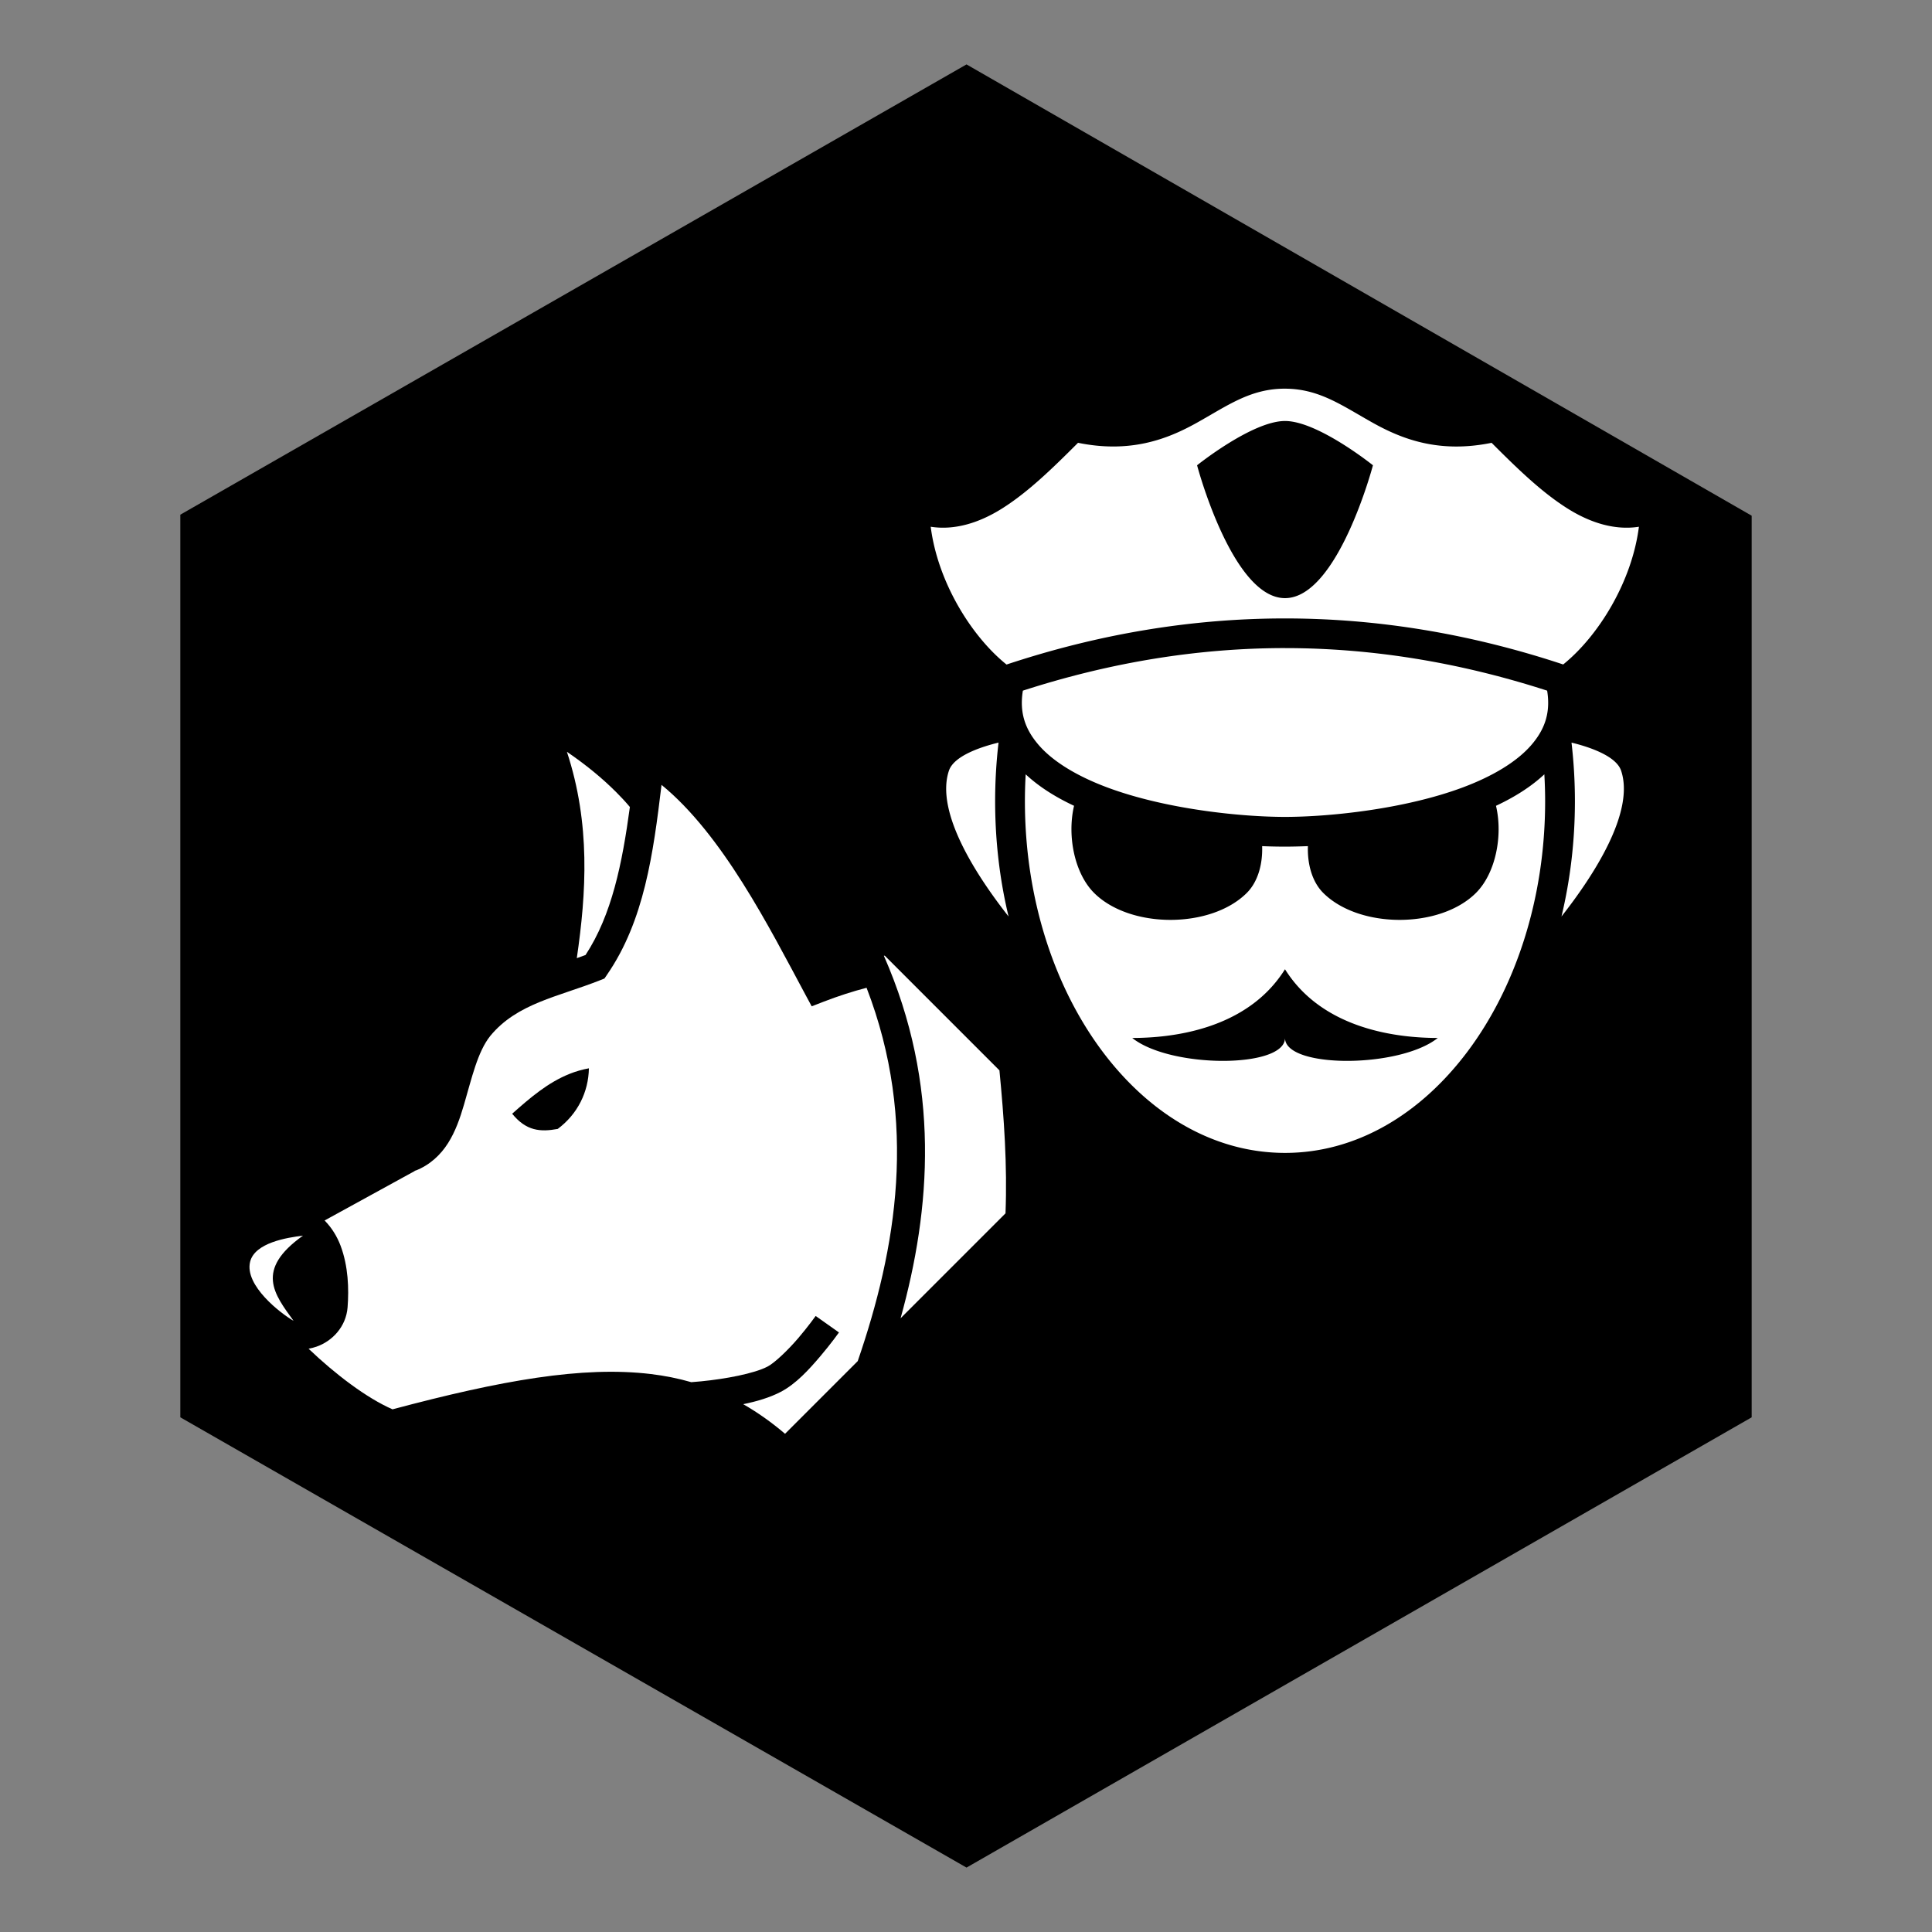 <?xml version="1.0" encoding="UTF-8" standalone="no"?>
<!-- Created with Inkscape (http://www.inkscape.org/) -->

<svg
   xmlns:dc="http://purl.org/dc/elements/1.1/"
   xmlns:cc="http://creativecommons.org/ns#"
   xmlns:rdf="http://www.w3.org/1999/02/22-rdf-syntax-ns#"
   xmlns:svg="http://www.w3.org/2000/svg"
   xmlns="http://www.w3.org/2000/svg"
   xmlns:sodipodi="http://sodipodi.sourceforge.net/DTD/sodipodi-0.dtd"
   xmlns:inkscape="http://www.inkscape.org/namespaces/inkscape"
   width="150"
   height="150"
   viewBox="0 0 150 150"
   version="1.1"
   id="svg5256"
   inkscape:version="0.92.4 (5da689c313, 2019-01-14)"
   sodipodi:docname="security-guarddog.svg">
  <rect x="0" y="0" width="150" height="150" fill="#808080" stroke="none"/>
  <defs
     id="defs5250">
    <inkscape:perspective
       sodipodi:type="inkscape:persp3d"
       inkscape:vp_x="0 : 75 : 1"
       inkscape:vp_y="0 : 1000 : 0"
       inkscape:vp_z="150 : 75 : 1"
       inkscape:persp3d-origin="75 : 50 : 1"
       id="perspective5044" />
  </defs>
  <sodipodi:namedview
     id="base"
     pagecolor="#ffffff"
     bordercolor="#666666"
     borderopacity="1.0"
     inkscape:pageopacity="0.0"
     inkscape:pageshadow="2"
     inkscape:zoom="3.959798"
     inkscape:cx="17.856804"
     inkscape:cy="60.897794"
     inkscape:document-units="px"
     inkscape:current-layer="layer1"
     showgrid="false"
     inkscape:pagecheckerboard="true"
     units="px"
     inkscape:window-width="2880"
     inkscape:window-height="1526"
     inkscape:window-x="-11"
     inkscape:window-y="1609"
     inkscape:window-maximized="1"
     inkscape:snap-global="false">
    <sodipodi:guide
       position="135.629,39.977"
       orientation="35.023,-60.629"
       id="guide4518"
       inkscape:locked="false" />
    <sodipodi:guide
       position="75,4.955"
       orientation="-35.023,-60.629"
       id="guide4520"
       inkscape:locked="false" />
    <sodipodi:guide
       position="14.371,39.977"
       orientation="-70.045,0"
       id="guide4522"
       inkscape:locked="false" />
    <sodipodi:guide
       position="14.371,110.023"
       orientation="-35.023,60.629"
       id="guide4524"
       inkscape:locked="false" />
    <sodipodi:guide
       position="75,145.045"
       orientation="35.023,60.629"
       id="guide4526"
       inkscape:locked="false" />
    <sodipodi:guide
       position="135.629,110.023"
       orientation="70.045,0"
       id="guide4528"
       inkscape:locked="false" />
  </sodipodi:namedview>
  <g
     inkscape:label="Layer 1"
     inkscape:groupmode="layer"
     id="layer1">
    <path
       id="path823"
       d="M 136,110.04 75.04,144.999 14,110.04 V 39.96 L 75.04,5.001 136,40.04 Z"
       style="fill:#000000;fill-opacity:1;fill-rule:nonzero;stroke:none"
       inkscape:connector-curvature="0" />
    <path
       inkscape:connector-curvature="0"
       style="display:inline;opacity:1;vector-effect:none;fill:#ffffff;fill-opacity:1;stroke:none;stroke-width:0.656;stroke-linecap:round;stroke-linejoin:round;stroke-miterlimit:4;stroke-dasharray:none;stroke-dashoffset:0;stroke-opacity:1"
       d="m 99.753,30.177 c 2.696,0 4.486,1.346 6.886,2.679 2.275,1.264 5.135,2.348 9.168,1.524 1.914,1.913 3.858,3.827 5.932,5.123 1.697,1.061 3.604,1.692 5.506,1.394 -0.546,4.294 -3.153,8.494 -5.879,10.692 -7.188,-2.382 -14.394,-3.574 -21.6,-3.574 -7.213,0 -14.425,1.194 -21.62,3.58 -2.729,-2.197 -5.34,-6.401 -5.886,-10.699 1.902,0.299 3.809,-0.333 5.506,-1.394 2.074,-1.296 4.018,-3.21 5.932,-5.123 4.033,0.823 6.893,-0.261 9.168,-1.524 2.401,-1.334 4.19,-2.679 6.886,-2.679 z m 0.015,2.509 c -2.544,0 -6.827,3.438 -6.827,3.438 0,0 2.725,10.315 6.827,10.315 4.103,0 6.827,-10.315 6.827,-10.315 0,0 -4.283,-3.438 -6.827,-3.438 z m 0,17.632 c 6.778,0 13.557,1.108 20.352,3.304 0.28,1.73 -0.194,3.015 -1.213,4.203 -1.138,1.327 -3.047,2.453 -5.311,3.301 -4.527,1.697 -10.398,2.298 -13.829,2.298 -3.43,0 -9.301,-0.601 -13.828,-2.298 -2.264,-0.848 -4.173,-1.974 -5.311,-3.301 -1.02,-1.189 -1.494,-2.473 -1.213,-4.203 6.795,-2.196 13.574,-3.305 20.352,-3.305 z m 22.243,7.338 c 1.261,0.306 3.458,0.998 3.853,2.182 1.079,3.235 -2.173,8.191 -4.631,11.319 0.677,-2.825 1.043,-5.831 1.043,-8.947 0,-1.548 -0.091,-3.069 -0.264,-4.554 z m -44.485,0 a 39.276,39.276 0 0 0 -0.264,4.553 c 0,3.116 0.365,6.122 1.043,8.947 -2.459,-3.127 -5.71,-8.083 -4.631,-11.319 0.394,-1.184 2.592,-1.876 3.853,-2.182 z m 42.377,2.462 c 0.039,0.691 0.061,1.388 0.061,2.092 0,7.624 -2.328,14.504 -6.022,19.428 -3.694,4.924 -8.693,7.873 -14.173,7.873 -5.479,0 -10.478,-2.949 -14.173,-7.873 -3.694,-4.924 -6.022,-11.804 -6.022,-19.428 0,-0.704 0.02,-1.401 0.061,-2.092 1.053,0.983 2.339,1.781 3.754,2.443 -0.548,2.337 0.034,5.244 1.553,6.763 2.796,2.794 9.066,2.794 11.862,0 0.866,-0.866 1.237,-2.245 1.188,-3.63 0.634,0.029 1.233,0.039 1.777,0.039 0.544,0 1.143,-0.015 1.777,-0.039 -0.049,1.384 0.322,2.764 1.188,3.63 2.796,2.794 9.066,2.794 11.862,0 1.519,-1.519 2.102,-4.425 1.553,-6.762 1.415,-0.663 2.701,-1.461 3.754,-2.444 z M 99.767,75.252 c -2.965,4.743 -8.896,5.335 -11.861,5.335 2.965,2.372 11.861,2.372 11.861,0 0,2.372 8.896,2.372 11.862,0 -2.965,0 -8.896,-0.593 -11.862,-5.335 z"
       id="path7011" />
    <path
       inkscape:connector-curvature="0"
       d="m 77.596,83.103 c 0.356,3.681 0.616,7.355 0.471,11.101 l -8.146,8.146 c 2.359,-8.495 3.122,-18.09 -1.297,-28.143 l 0.068,-0.009 z m -10.316,-6.414 c 4.027,10.44 2.306,20.277 -0.685,28.986 l -5.644,5.644 c -1.049,-0.893 -2.128,-1.658 -3.248,-2.299 1.053,-0.214 2.068,-0.514 2.916,-0.957 1.187,-0.62 2.205,-1.748 3.052,-2.743 0.848,-0.994 1.466,-1.869 1.466,-1.869 l -1.809,-1.28 c 0,0 -0.568,0.8 -1.345,1.712 -0.777,0.911 -1.823,1.92 -2.39,2.216 -1.048,0.548 -3.278,0.962 -5.154,1.146 -0.256,0.026 -0.512,0.046 -0.768,0.066 -1.01,-0.292 -2.057,-0.502 -3.152,-0.633 -5.283,-0.631 -11.576,0.482 -20.045,2.741 -2.016,-0.884 -4.426,-2.711 -6.515,-4.704 0.209,-0.039 0.416,-0.094 0.617,-0.163 1.221,-0.425 2.295,-1.548 2.41,-3.055 0.11,-1.427 0.057,-3.187 -0.546,-4.786 -0.264,-0.7 -0.672,-1.376 -1.222,-1.937 l -0.017,-0.017 7.037,-3.861 c 1.133,-0.437 1.971,-1.235 2.543,-2.137 0.588,-0.927 0.939,-1.959 1.241,-2.988 0.603,-2.055 1.051,-4.104 2.043,-5.344 2.095,-2.539 5.25,-3.023 8.551,-4.332 l 0.313,-0.124 0.188,-0.276 c 2.902,-4.199 3.602,-9.425 4.244,-14.759 4.744,3.883 8.339,11.013 11.194,16.332 l 0.465,0.862 0.911,-0.354 c 1.158,-0.447 2.275,-0.807 3.352,-1.086 z m -35.045,14.204 c -0.034,0.009 -0.063,0.026 -0.097,0.034 l 0.155,-0.07 z m 15.563,-29.435 c 0.385,0.383 0.756,0.78 1.106,1.196 -0.595,4.382 -1.397,8.372 -3.443,11.492 -0.222,0.083 -0.448,0.164 -0.678,0.244 0.74,-5.07 1.075,-10.412 -0.768,-16.021 1.494,1.02 2.742,2.053 3.782,3.089 z m -24.273,34.476 c -3.741,2.662 -2.239,4.536 -0.733,6.615 -0.989,-0.565 -3.821,-2.74 -3.374,-4.582 0.361,-1.484 2.871,-1.884 4.107,-2.032 z m 20.697,-12.559 c -1.692,0.673 -3.076,1.869 -4.457,3.095 1.095,1.345 2.185,1.426 3.536,1.18 1.552,-1.158 2.389,-2.873 2.421,-4.707 -0.529,0.096 -1.027,0.242 -1.501,0.431 z"
       style="display:inline;opacity:1;vector-effect:none;fill:#ffffff;fill-opacity:1;stroke:none;stroke-width:0.759;stroke-linecap:butt;stroke-linejoin:miter;stroke-miterlimit:4;stroke-dasharray:none;stroke-dashoffset:0;stroke-opacity:1"
       id="path25834" />
  </g>
</svg>
